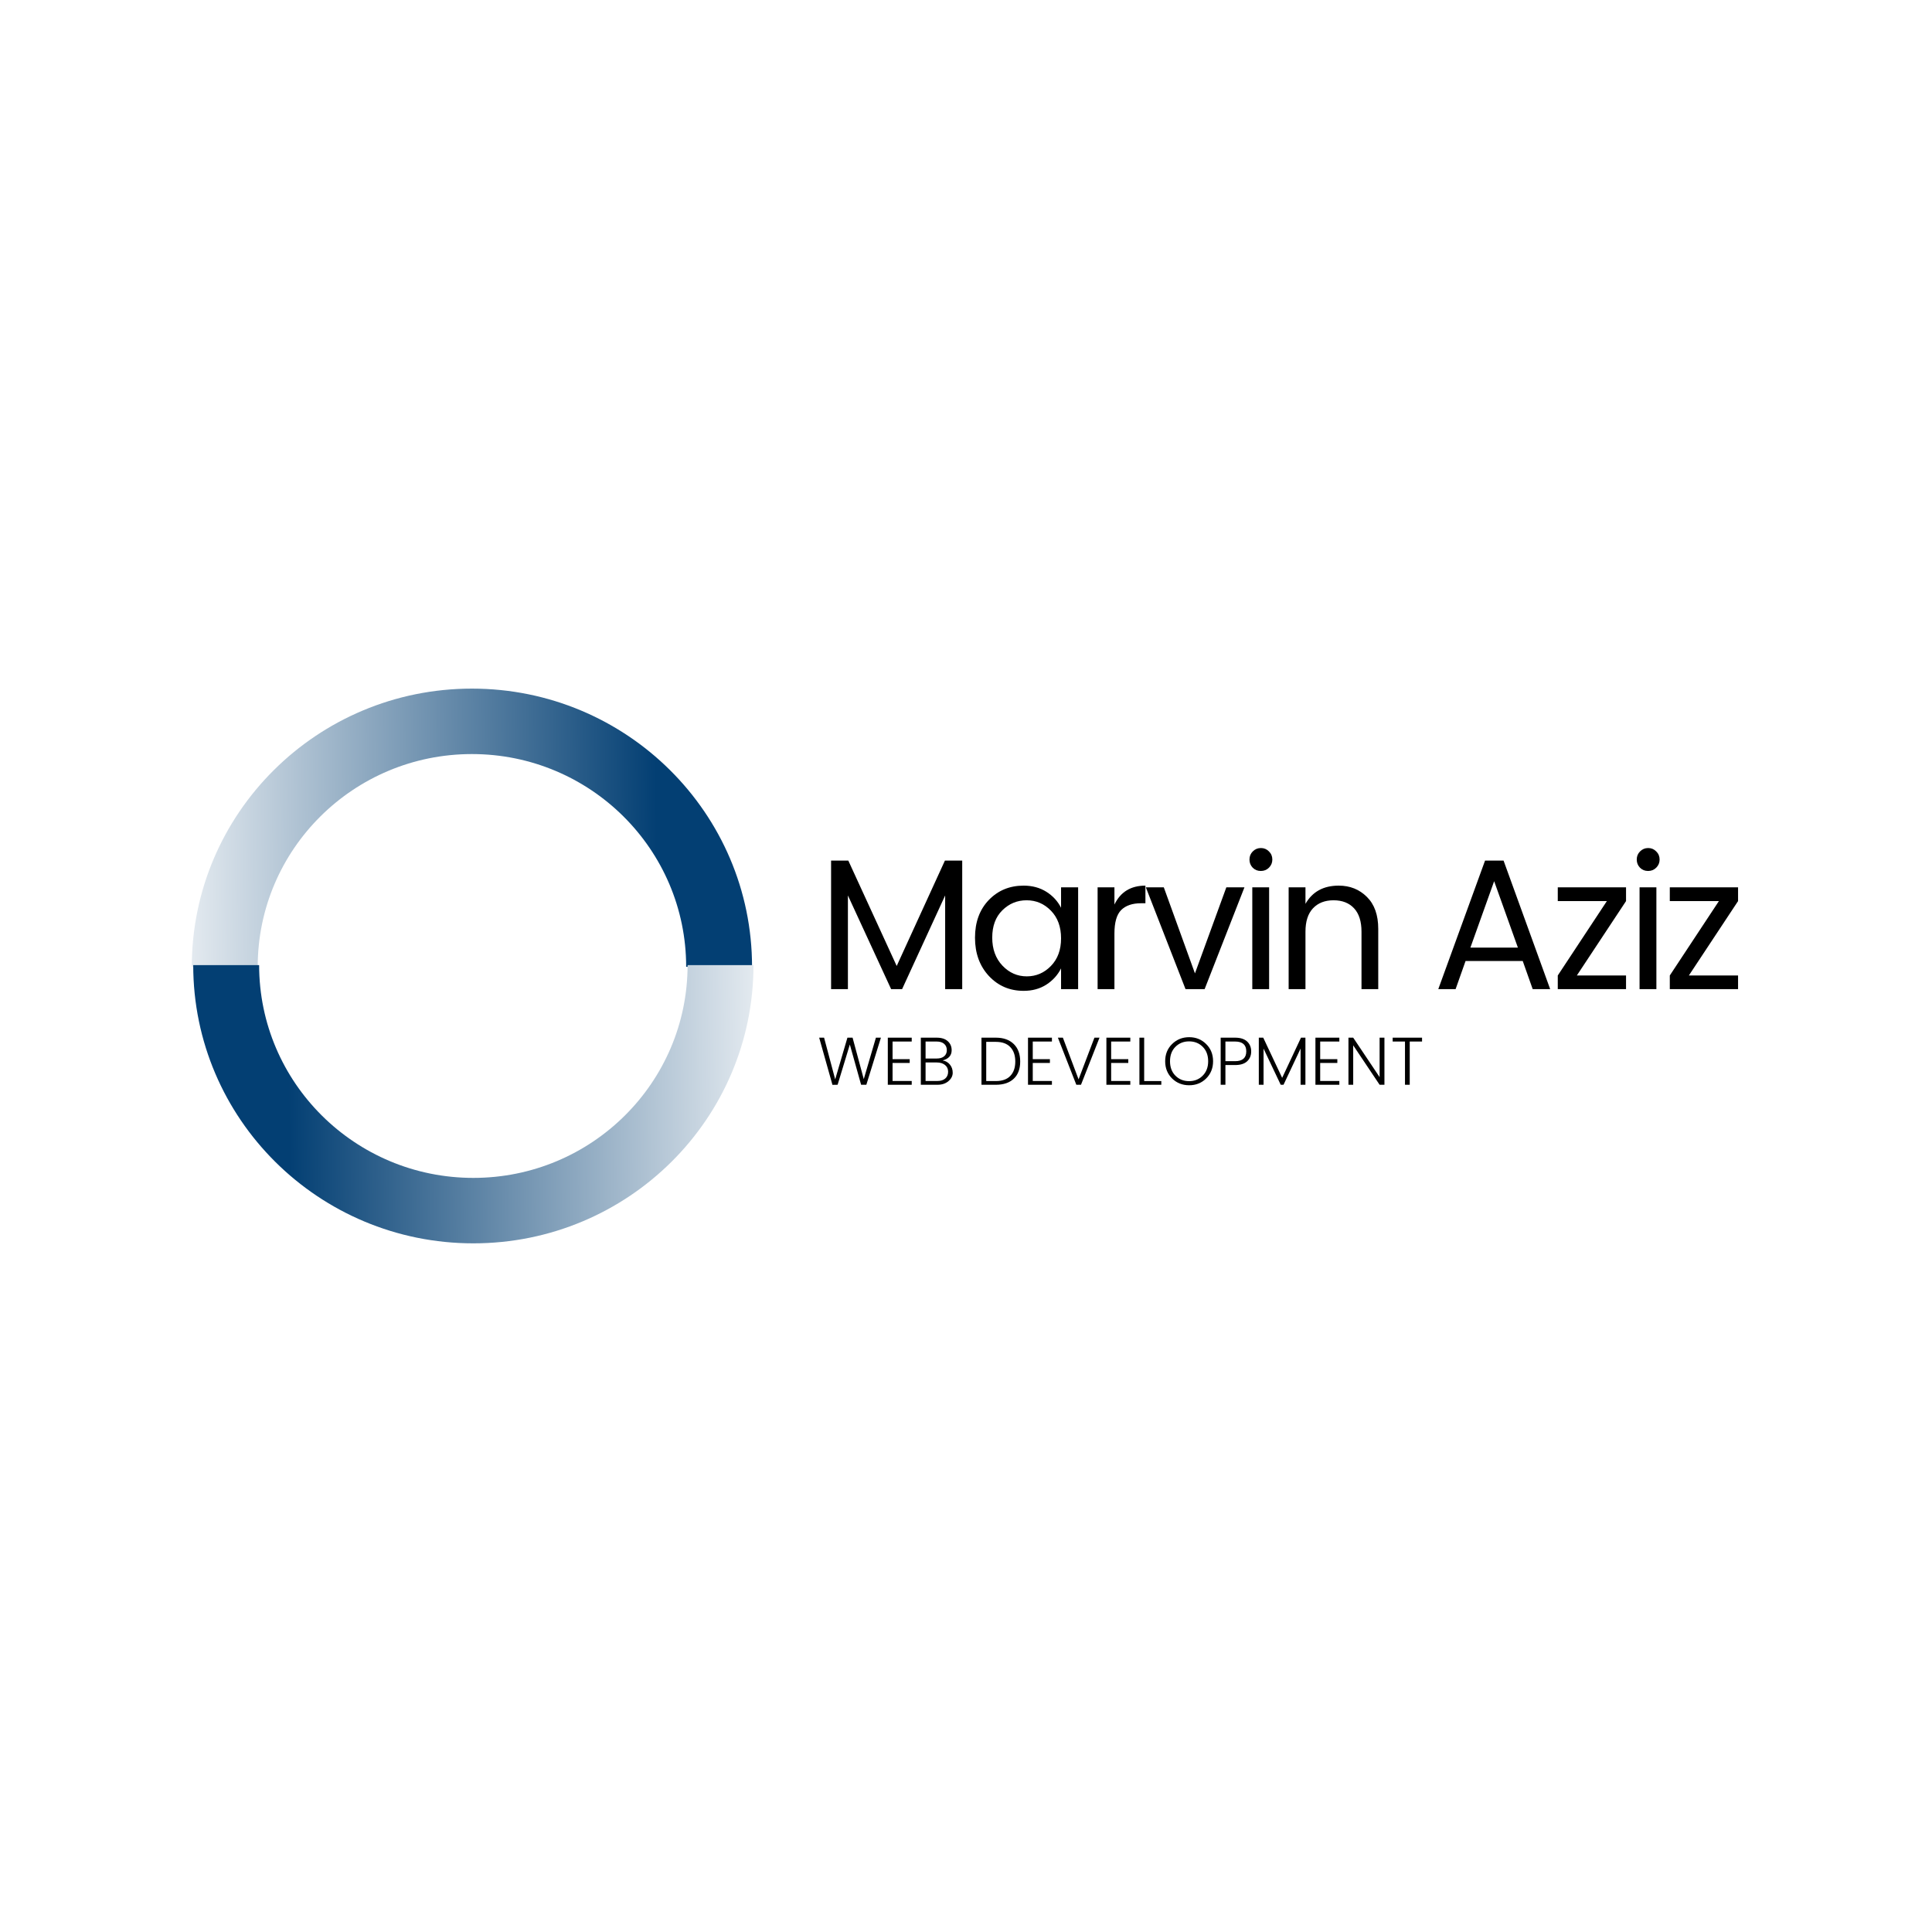 <?xml version="1.0" encoding="UTF-8"?><svg xmlns="http://www.w3.org/2000/svg" xmlns:xlink="http://www.w3.org/1999/xlink" contentScriptType="text/ecmascript" width="375" zoomAndPan="magnify" contentStyleType="text/css" viewBox="0 0 375 375" height="375" preserveAspectRatio="xMidYMid meet" version="1.0"><defs><g><g id="glyph-0-0"/><g id="glyph-0-1"><path d="M 28.156 -24.953 L 28.156 0 L 24.844 0 L 24.844 -18.188 L 16.484 0 L 14.359 0 L 5.969 -18.188 L 5.969 0 L 2.703 0 L 2.703 -24.953 L 6.047 -24.953 L 15.438 -4.5 L 24.797 -24.953 Z M 28.156 -24.953 "/></g><g id="glyph-0-2"><path d="M 16.141 -4.5 C 17.453 -5.844 18.109 -7.629 18.109 -9.859 C 18.109 -12.098 17.453 -13.891 16.141 -15.234 C 14.836 -16.578 13.266 -17.25 11.422 -17.25 C 9.586 -17.25 8.016 -16.598 6.703 -15.297 C 5.398 -14.004 4.75 -12.238 4.75 -10 C 4.75 -7.77 5.41 -5.957 6.734 -4.562 C 8.055 -3.176 9.629 -2.484 11.453 -2.484 C 13.273 -2.484 14.836 -3.156 16.141 -4.5 Z M 10.844 0.328 C 8.145 0.328 5.895 -0.633 4.094 -2.562 C 2.301 -4.5 1.406 -6.973 1.406 -9.984 C 1.406 -13.004 2.297 -15.441 4.078 -17.297 C 5.867 -19.16 8.125 -20.094 10.844 -20.094 C 12.52 -20.094 13.988 -19.695 15.25 -18.906 C 16.508 -18.113 17.461 -17.078 18.109 -15.797 L 18.109 -19.766 L 21.422 -19.766 L 21.422 0 L 18.109 0 L 18.109 -4.031 C 17.461 -2.738 16.508 -1.688 15.25 -0.875 C 13.988 -0.07 12.52 0.328 10.844 0.328 Z M 10.844 0.328 "/></g><g id="glyph-0-3"><path d="M 5.969 -19.766 L 5.969 -16.422 C 7.145 -18.867 9.148 -20.094 11.984 -20.094 L 11.984 -16.672 L 11.125 -16.672 C 9.445 -16.672 8.164 -16.234 7.281 -15.359 C 6.406 -14.484 5.969 -12.961 5.969 -10.797 L 5.969 0 L 2.703 0 L 2.703 -19.766 Z M 5.969 -19.766 "/></g><g id="glyph-0-4"><path d="M 0.438 -19.766 L 3.922 -19.766 L 9.969 -3.062 L 16.062 -19.766 L 19.578 -19.766 L 11.844 0 L 8.141 0 Z M 0.438 -19.766 "/></g><g id="glyph-0-5"><path d="M 5.938 -23.578 C 5.508 -23.148 4.984 -22.938 4.359 -22.938 C 3.734 -22.938 3.207 -23.148 2.781 -23.578 C 2.363 -24.016 2.156 -24.539 2.156 -25.156 C 2.156 -25.781 2.367 -26.305 2.797 -26.734 C 3.234 -27.172 3.758 -27.391 4.375 -27.391 C 4.988 -27.391 5.508 -27.172 5.938 -26.734 C 6.375 -26.305 6.594 -25.781 6.594 -25.156 C 6.594 -24.539 6.375 -24.016 5.938 -23.578 Z M 2.703 0 L 2.703 -19.766 L 5.969 -19.766 L 5.969 0 Z M 2.703 0 "/></g><g id="glyph-0-6"><path d="M 5.969 -19.766 L 5.969 -16.562 C 7.312 -18.914 9.461 -20.094 12.422 -20.094 C 14.609 -20.094 16.43 -19.363 17.891 -17.906 C 19.359 -16.457 20.094 -14.391 20.094 -11.703 L 20.094 0 L 16.844 0 L 16.844 -11.156 C 16.844 -13.145 16.363 -14.656 15.406 -15.688 C 14.445 -16.727 13.117 -17.25 11.422 -17.25 C 9.734 -17.25 8.398 -16.727 7.422 -15.688 C 6.453 -14.656 5.969 -13.145 5.969 -11.156 L 5.969 0 L 2.703 0 L 2.703 -19.766 Z M 5.969 -19.766 "/></g><g id="glyph-0-7"/><g id="glyph-0-8"><path d="M 19.906 0 L 17.969 -5.469 L 6.875 -5.469 L 4.938 0 L 1.578 0 L 10.656 -24.953 L 14.25 -24.953 L 23.297 0 Z M 7.812 -8.062 L 17.031 -8.062 L 12.422 -20.953 Z M 7.812 -8.062 "/></g><g id="glyph-0-9"><path d="M 14.766 -19.766 L 14.766 -17.094 L 5.219 -2.656 L 14.766 -2.656 L 14.766 0 L 1.516 0 L 1.516 -2.656 L 11.047 -17.094 L 1.516 -17.094 L 1.516 -19.766 Z M 14.766 -19.766 "/></g><g id="glyph-1-0"/><g id="glyph-1-1"><path d="M 11.406 -9.141 L 12.375 -9.141 L 9.547 0 L 8.531 0 L 6.344 -7.812 L 3.969 0 L 2.969 0.016 L 0.391 -9.141 L 1.344 -9.141 L 3.5 -1.047 L 5.875 -9.141 L 6.875 -9.141 L 9.047 -1.094 Z M 11.406 -9.141 "/></g><g id="glyph-1-2"><path d="M 5.641 -9.141 L 5.641 -8.391 L 1.922 -8.391 L 1.922 -4.969 L 5.25 -4.969 L 5.25 -4.234 L 1.922 -4.234 L 1.922 -0.734 L 5.641 -0.734 L 5.641 0 L 1 0 L 1 -9.141 Z M 5.641 -9.141 "/></g><g id="glyph-1-3"><path d="M 1 -9.141 L 4.078 -9.141 C 5.016 -9.141 5.734 -8.91 6.234 -8.453 C 6.734 -8.004 6.984 -7.422 6.984 -6.703 C 6.984 -5.691 6.398 -5.031 5.234 -4.719 C 5.816 -4.625 6.285 -4.359 6.641 -3.922 C 7.004 -3.484 7.188 -2.953 7.188 -2.328 C 7.188 -1.711 6.91 -1.172 6.359 -0.703 C 5.816 -0.234 5.109 0 4.234 0 L 1 0 Z M 1.922 -8.391 L 1.922 -5.094 L 4.078 -5.094 C 4.703 -5.094 5.188 -5.238 5.531 -5.531 C 5.875 -5.82 6.047 -6.219 6.047 -6.719 C 6.047 -7.227 5.875 -7.633 5.531 -7.938 C 5.188 -8.238 4.703 -8.391 4.078 -8.391 Z M 1.922 -0.734 L 4.219 -0.734 C 4.875 -0.734 5.383 -0.895 5.75 -1.219 C 6.113 -1.539 6.297 -1.977 6.297 -2.531 C 6.297 -3.082 6.094 -3.52 5.688 -3.844 C 5.289 -4.164 4.758 -4.328 4.094 -4.328 L 1.922 -4.328 Z M 1.922 -0.734 "/></g><g id="glyph-1-4"/><g id="glyph-1-5"><path d="M 1.922 -0.719 L 3.797 -0.719 C 5.023 -0.719 5.957 -1.051 6.594 -1.719 C 7.238 -2.383 7.562 -3.316 7.562 -4.516 C 7.562 -5.711 7.238 -6.645 6.594 -7.312 C 5.957 -7.988 5.023 -8.328 3.797 -8.328 L 1.922 -8.328 Z M 3.797 -9.141 C 5.273 -9.141 6.43 -8.727 7.266 -7.906 C 8.098 -7.094 8.516 -5.961 8.516 -4.516 C 8.516 -3.066 8.098 -1.953 7.266 -1.172 C 6.441 -0.391 5.285 0 3.797 0 L 1 0 L 1 -9.141 Z M 3.797 -9.141 "/></g><g id="glyph-1-6"><path d="M 3.969 0 L 0.391 -9.141 L 1.359 -9.141 L 4.406 -1.047 L 7.484 -9.141 L 8.469 -9.141 L 4.875 0 Z M 3.969 0 "/></g><g id="glyph-1-7"><path d="M 1 -9.141 L 1.922 -9.141 L 1.922 -0.719 L 5.25 -0.719 L 5.25 0 L 1 0 Z M 1 -9.141 "/></g><g id="glyph-1-8"><path d="M 7.812 -1.766 C 8.52 -2.473 8.875 -3.406 8.875 -4.562 C 8.875 -5.727 8.523 -6.66 7.828 -7.359 C 7.129 -8.066 6.242 -8.422 5.172 -8.422 C 4.109 -8.422 3.223 -8.066 2.516 -7.359 C 1.816 -6.66 1.469 -5.727 1.469 -4.562 C 1.469 -3.406 1.816 -2.473 2.516 -1.766 C 3.223 -1.055 4.109 -0.703 5.172 -0.703 C 6.234 -0.703 7.113 -1.055 7.812 -1.766 Z M 1.875 -1.219 C 0.977 -2.102 0.531 -3.219 0.531 -4.562 C 0.531 -5.914 0.977 -7.031 1.875 -7.906 C 2.77 -8.789 3.875 -9.234 5.188 -9.234 C 6.5 -9.234 7.598 -8.789 8.484 -7.906 C 9.379 -7.031 9.828 -5.914 9.828 -4.562 C 9.828 -3.219 9.379 -2.102 8.484 -1.219 C 7.598 -0.344 6.5 0.094 5.188 0.094 C 3.875 0.094 2.77 -0.344 1.875 -1.219 Z M 1.875 -1.219 "/></g><g id="glyph-1-9"><path d="M 6.125 -8.406 C 6.656 -7.914 6.922 -7.27 6.922 -6.469 C 6.922 -5.676 6.656 -5.035 6.125 -4.547 C 5.602 -4.066 4.828 -3.828 3.797 -3.828 L 1.922 -3.828 L 1.922 0 L 1 0 L 1 -9.141 L 3.797 -9.141 C 4.816 -9.141 5.594 -8.895 6.125 -8.406 Z M 1.922 -4.578 L 3.797 -4.578 C 5.242 -4.578 5.969 -5.211 5.969 -6.484 C 5.969 -7.754 5.242 -8.391 3.797 -8.391 L 1.922 -8.391 Z M 1.922 -4.578 "/></g><g id="glyph-1-10"><path d="M 10.047 -9.141 L 10.047 0 L 9.109 0 L 9.109 -7.031 L 5.797 0 L 5.25 0 L 1.922 -7.016 L 1.922 0 L 1 0 L 1 -9.141 L 1.859 -9.141 L 5.531 -1.344 L 9.188 -9.141 Z M 10.047 -9.141 "/></g><g id="glyph-1-11"><path d="M 7.047 -9.141 L 7.984 -9.141 L 7.984 0 L 7.047 0 L 1.922 -7.656 L 1.922 0 L 1 0 L 1 -9.141 L 1.922 -9.141 L 7.047 -1.484 Z M 7.047 -9.141 "/></g><g id="glyph-1-12"><path d="M 0.656 -8.391 L 0.656 -9.141 L 6.359 -9.141 L 6.359 -8.391 L 3.969 -8.391 L 3.969 0 L 3.047 0 L 3.047 -8.391 Z M 0.656 -8.391 "/></g></g><clipPath id="clip-0"><path d="M 37.23 133.66 L 145.98 133.66 L 145.98 187.66 L 37.23 187.66 Z M 37.23 133.66 " clip-rule="nonzero"/></clipPath><clipPath id="clip-1"><path d="M 50.02 187.664 L 37.23 187.664 C 37.23 157.836 61.57 133.66 91.598 133.66 C 121.629 133.66 145.973 157.836 145.973 187.664 L 133.184 187.664 C 133.184 164.859 114.566 146.363 91.598 146.363 C 68.637 146.363 50.02 164.852 50.02 187.664 Z M 50.02 187.664 " clip-rule="nonzero"/></clipPath><linearGradient x1="47.077" gradientTransform="matrix(0, 0.595, -0.599, 0, 145.974, 133.66)" xmlns:xlink="http://www.w3.org/1999/xlink" y1="182.146" x2="44.835" gradientUnits="userSpaceOnUse" y2="-0.55" xlink:type="simple" xlink:actuate="onLoad" id="linear-pattern-0" xlink:show="other"><stop stop-opacity="1" stop-color="rgb(88.995%, 91.612%, 93.884%)" offset="0"/><stop stop-opacity="1" stop-color="rgb(88.58%, 91.296%, 93.654%)" offset="0.004"/><stop stop-opacity="1" stop-color="rgb(88.167%, 90.982%, 93.425%)" offset="0.008"/><stop stop-opacity="1" stop-color="rgb(87.752%, 90.666%, 93.195%)" offset="0.012"/><stop stop-opacity="1" stop-color="rgb(87.338%, 90.35%, 92.964%)" offset="0.016"/><stop stop-opacity="1" stop-color="rgb(86.925%, 90.034%, 92.734%)" offset="0.02"/><stop stop-opacity="1" stop-color="rgb(86.511%, 89.719%, 92.503%)" offset="0.023"/><stop stop-opacity="1" stop-color="rgb(86.096%, 89.403%, 92.273%)" offset="0.027"/><stop stop-opacity="1" stop-color="rgb(85.683%, 89.088%, 92.044%)" offset="0.031"/><stop stop-opacity="1" stop-color="rgb(85.268%, 88.773%, 91.814%)" offset="0.035"/><stop stop-opacity="1" stop-color="rgb(84.854%, 88.457%, 91.583%)" offset="0.039"/><stop stop-opacity="1" stop-color="rgb(84.439%, 88.141%, 91.353%)" offset="0.043"/><stop stop-opacity="1" stop-color="rgb(84.026%, 87.825%, 91.124%)" offset="0.047"/><stop stop-opacity="1" stop-color="rgb(83.611%, 87.509%, 90.894%)" offset="0.051"/><stop stop-opacity="1" stop-color="rgb(83.197%, 87.193%, 90.663%)" offset="0.055"/><stop stop-opacity="1" stop-color="rgb(82.784%, 86.877%, 90.433%)" offset="0.059"/><stop stop-opacity="1" stop-color="rgb(82.37%, 86.563%, 90.202%)" offset="0.062"/><stop stop-opacity="1" stop-color="rgb(81.955%, 86.247%, 89.972%)" offset="0.066"/><stop stop-opacity="1" stop-color="rgb(81.541%, 85.931%, 89.743%)" offset="0.07"/><stop stop-opacity="1" stop-color="rgb(81.126%, 85.616%, 89.513%)" offset="0.074"/><stop stop-opacity="1" stop-color="rgb(80.713%, 85.3%, 89.282%)" offset="0.078"/><stop stop-opacity="1" stop-color="rgb(80.298%, 84.984%, 89.052%)" offset="0.082"/><stop stop-opacity="1" stop-color="rgb(79.884%, 84.669%, 88.823%)" offset="0.086"/><stop stop-opacity="1" stop-color="rgb(79.469%, 84.354%, 88.593%)" offset="0.09"/><stop stop-opacity="1" stop-color="rgb(79.056%, 84.038%, 88.362%)" offset="0.094"/><stop stop-opacity="1" stop-color="rgb(78.642%, 83.722%, 88.132%)" offset="0.098"/><stop stop-opacity="1" stop-color="rgb(78.229%, 83.406%, 87.901%)" offset="0.102"/><stop stop-opacity="1" stop-color="rgb(77.814%, 83.09%, 87.671%)" offset="0.105"/><stop stop-opacity="1" stop-color="rgb(77.4%, 82.776%, 87.442%)" offset="0.109"/><stop stop-opacity="1" stop-color="rgb(76.985%, 82.46%, 87.212%)" offset="0.113"/><stop stop-opacity="1" stop-color="rgb(76.572%, 82.144%, 86.981%)" offset="0.117"/><stop stop-opacity="1" stop-color="rgb(76.157%, 81.828%, 86.751%)" offset="0.121"/><stop stop-opacity="1" stop-color="rgb(75.743%, 81.512%, 86.52%)" offset="0.125"/><stop stop-opacity="1" stop-color="rgb(75.33%, 81.197%, 86.29%)" offset="0.129"/><stop stop-opacity="1" stop-color="rgb(74.916%, 80.882%, 86.061%)" offset="0.133"/><stop stop-opacity="1" stop-color="rgb(74.501%, 80.566%, 85.831%)" offset="0.137"/><stop stop-opacity="1" stop-color="rgb(74.088%, 80.251%, 85.6%)" offset="0.141"/><stop stop-opacity="1" stop-color="rgb(73.672%, 79.935%, 85.37%)" offset="0.145"/><stop stop-opacity="1" stop-color="rgb(73.259%, 79.619%, 85.141%)" offset="0.148"/><stop stop-opacity="1" stop-color="rgb(72.844%, 79.303%, 84.911%)" offset="0.152"/><stop stop-opacity="1" stop-color="rgb(72.43%, 78.989%, 84.68%)" offset="0.156"/><stop stop-opacity="1" stop-color="rgb(72.015%, 78.673%, 84.45%)" offset="0.16"/><stop stop-opacity="1" stop-color="rgb(71.602%, 78.357%, 84.219%)" offset="0.164"/><stop stop-opacity="1" stop-color="rgb(71.188%, 78.041%, 83.989%)" offset="0.168"/><stop stop-opacity="1" stop-color="rgb(70.775%, 77.725%, 83.76%)" offset="0.172"/><stop stop-opacity="1" stop-color="rgb(70.36%, 77.409%, 83.53%)" offset="0.176"/><stop stop-opacity="1" stop-color="rgb(69.946%, 77.094%, 83.299%)" offset="0.18"/><stop stop-opacity="1" stop-color="rgb(69.531%, 76.778%, 83.069%)" offset="0.184"/><stop stop-opacity="1" stop-color="rgb(69.118%, 76.463%, 82.84%)" offset="0.188"/><stop stop-opacity="1" stop-color="rgb(68.703%, 76.147%, 82.61%)" offset="0.191"/><stop stop-opacity="1" stop-color="rgb(68.289%, 75.832%, 82.379%)" offset="0.195"/><stop stop-opacity="1" stop-color="rgb(67.874%, 75.516%, 82.149%)" offset="0.199"/><stop stop-opacity="1" stop-color="rgb(67.461%, 75.2%, 81.918%)" offset="0.203"/><stop stop-opacity="1" stop-color="rgb(67.047%, 74.884%, 81.688%)" offset="0.207"/><stop stop-opacity="1" stop-color="rgb(66.634%, 74.57%, 81.459%)" offset="0.211"/><stop stop-opacity="1" stop-color="rgb(66.219%, 74.254%, 81.229%)" offset="0.215"/><stop stop-opacity="1" stop-color="rgb(65.805%, 73.938%, 80.998%)" offset="0.219"/><stop stop-opacity="1" stop-color="rgb(65.39%, 73.622%, 80.768%)" offset="0.223"/><stop stop-opacity="1" stop-color="rgb(64.977%, 73.306%, 80.539%)" offset="0.227"/><stop stop-opacity="1" stop-color="rgb(64.561%, 72.99%, 80.309%)" offset="0.23"/><stop stop-opacity="1" stop-color="rgb(64.148%, 72.676%, 80.078%)" offset="0.234"/><stop stop-opacity="1" stop-color="rgb(63.733%, 72.36%, 79.848%)" offset="0.238"/><stop stop-opacity="1" stop-color="rgb(63.319%, 72.044%, 79.617%)" offset="0.242"/><stop stop-opacity="1" stop-color="rgb(62.906%, 71.729%, 79.387%)" offset="0.246"/><stop stop-opacity="1" stop-color="rgb(62.492%, 71.413%, 79.158%)" offset="0.25"/><stop stop-opacity="1" stop-color="rgb(62.077%, 71.097%, 78.928%)" offset="0.254"/><stop stop-opacity="1" stop-color="rgb(61.664%, 70.782%, 78.697%)" offset="0.258"/><stop stop-opacity="1" stop-color="rgb(61.249%, 70.467%, 78.467%)" offset="0.262"/><stop stop-opacity="1" stop-color="rgb(60.835%, 70.151%, 78.236%)" offset="0.266"/><stop stop-opacity="1" stop-color="rgb(60.42%, 69.835%, 78.006%)" offset="0.27"/><stop stop-opacity="1" stop-color="rgb(60.007%, 69.519%, 77.777%)" offset="0.273"/><stop stop-opacity="1" stop-color="rgb(59.592%, 69.203%, 77.547%)" offset="0.277"/><stop stop-opacity="1" stop-color="rgb(59.178%, 68.887%, 77.316%)" offset="0.281"/><stop stop-opacity="1" stop-color="rgb(58.765%, 68.571%, 77.086%)" offset="0.285"/><stop stop-opacity="1" stop-color="rgb(58.351%, 68.257%, 76.857%)" offset="0.289"/><stop stop-opacity="1" stop-color="rgb(57.936%, 67.941%, 76.627%)" offset="0.293"/><stop stop-opacity="1" stop-color="rgb(57.523%, 67.625%, 76.396%)" offset="0.297"/><stop stop-opacity="1" stop-color="rgb(57.108%, 67.31%, 76.166%)" offset="0.301"/><stop stop-opacity="1" stop-color="rgb(56.694%, 66.994%, 75.935%)" offset="0.305"/><stop stop-opacity="1" stop-color="rgb(56.279%, 66.678%, 75.705%)" offset="0.309"/><stop stop-opacity="1" stop-color="rgb(55.865%, 66.364%, 75.476%)" offset="0.312"/><stop stop-opacity="1" stop-color="rgb(55.45%, 66.048%, 75.246%)" offset="0.316"/><stop stop-opacity="1" stop-color="rgb(55.037%, 65.732%, 75.015%)" offset="0.32"/><stop stop-opacity="1" stop-color="rgb(54.623%, 65.416%, 74.785%)" offset="0.324"/><stop stop-opacity="1" stop-color="rgb(54.21%, 65.1%, 74.556%)" offset="0.328"/><stop stop-opacity="1" stop-color="rgb(53.795%, 64.784%, 74.326%)" offset="0.332"/><stop stop-opacity="1" stop-color="rgb(53.381%, 64.47%, 74.095%)" offset="0.336"/><stop stop-opacity="1" stop-color="rgb(52.966%, 64.154%, 73.865%)" offset="0.34"/><stop stop-opacity="1" stop-color="rgb(52.553%, 63.838%, 73.634%)" offset="0.344"/><stop stop-opacity="1" stop-color="rgb(52.138%, 63.522%, 73.404%)" offset="0.348"/><stop stop-opacity="1" stop-color="rgb(51.724%, 63.206%, 73.175%)" offset="0.352"/><stop stop-opacity="1" stop-color="rgb(51.309%, 62.891%, 72.945%)" offset="0.355"/><stop stop-opacity="1" stop-color="rgb(50.896%, 62.576%, 72.714%)" offset="0.359"/><stop stop-opacity="1" stop-color="rgb(50.482%, 62.26%, 72.484%)" offset="0.363"/><stop stop-opacity="1" stop-color="rgb(50.069%, 61.945%, 72.253%)" offset="0.367"/><stop stop-opacity="1" stop-color="rgb(49.654%, 61.629%, 72.023%)" offset="0.371"/><stop stop-opacity="1" stop-color="rgb(49.24%, 61.313%, 71.794%)" offset="0.375"/><stop stop-opacity="1" stop-color="rgb(48.825%, 60.997%, 71.564%)" offset="0.379"/><stop stop-opacity="1" stop-color="rgb(48.412%, 60.683%, 71.333%)" offset="0.383"/><stop stop-opacity="1" stop-color="rgb(47.997%, 60.367%, 71.103%)" offset="0.387"/><stop stop-opacity="1" stop-color="rgb(47.583%, 60.051%, 70.874%)" offset="0.391"/><stop stop-opacity="1" stop-color="rgb(47.168%, 59.735%, 70.644%)" offset="0.395"/><stop stop-opacity="1" stop-color="rgb(46.754%, 59.419%, 70.413%)" offset="0.398"/><stop stop-opacity="1" stop-color="rgb(46.341%, 59.103%, 70.183%)" offset="0.402"/><stop stop-opacity="1" stop-color="rgb(45.927%, 58.788%, 69.952%)" offset="0.406"/><stop stop-opacity="1" stop-color="rgb(45.512%, 58.472%, 69.722%)" offset="0.41"/><stop stop-opacity="1" stop-color="rgb(45.099%, 58.157%, 69.493%)" offset="0.414"/><stop stop-opacity="1" stop-color="rgb(44.684%, 57.841%, 69.263%)" offset="0.418"/><stop stop-opacity="1" stop-color="rgb(44.27%, 57.526%, 69.032%)" offset="0.422"/><stop stop-opacity="1" stop-color="rgb(43.855%, 57.21%, 68.802%)" offset="0.426"/><stop stop-opacity="1" stop-color="rgb(43.442%, 56.894%, 68.573%)" offset="0.43"/><stop stop-opacity="1" stop-color="rgb(43.027%, 56.578%, 68.343%)" offset="0.434"/><stop stop-opacity="1" stop-color="rgb(42.613%, 56.264%, 68.112%)" offset="0.438"/><stop stop-opacity="1" stop-color="rgb(42.2%, 55.948%, 67.882%)" offset="0.441"/><stop stop-opacity="1" stop-color="rgb(41.786%, 55.632%, 67.651%)" offset="0.445"/><stop stop-opacity="1" stop-color="rgb(41.371%, 55.316%, 67.421%)" offset="0.449"/><stop stop-opacity="1" stop-color="rgb(40.958%, 55%, 67.192%)" offset="0.453"/><stop stop-opacity="1" stop-color="rgb(40.543%, 54.684%, 66.962%)" offset="0.457"/><stop stop-opacity="1" stop-color="rgb(40.129%, 54.37%, 66.731%)" offset="0.461"/><stop stop-opacity="1" stop-color="rgb(39.714%, 54.054%, 66.501%)" offset="0.465"/><stop stop-opacity="1" stop-color="rgb(39.301%, 53.738%, 66.27%)" offset="0.469"/><stop stop-opacity="1" stop-color="rgb(38.887%, 53.423%, 66.04%)" offset="0.473"/><stop stop-opacity="1" stop-color="rgb(38.474%, 53.107%, 65.811%)" offset="0.477"/><stop stop-opacity="1" stop-color="rgb(38.058%, 52.791%, 65.581%)" offset="0.48"/><stop stop-opacity="1" stop-color="rgb(37.645%, 52.477%, 65.35%)" offset="0.484"/><stop stop-opacity="1" stop-color="rgb(37.23%, 52.161%, 65.12%)" offset="0.488"/><stop stop-opacity="1" stop-color="rgb(36.816%, 51.845%, 64.891%)" offset="0.492"/><stop stop-opacity="1" stop-color="rgb(36.401%, 51.529%, 64.661%)" offset="0.496"/><stop stop-opacity="1" stop-color="rgb(35.988%, 51.213%, 64.43%)" offset="0.5"/><stop stop-opacity="1" stop-color="rgb(35.573%, 50.897%, 64.2%)" offset="0.504"/><stop stop-opacity="1" stop-color="rgb(35.159%, 50.583%, 63.969%)" offset="0.508"/><stop stop-opacity="1" stop-color="rgb(34.746%, 50.267%, 63.739%)" offset="0.512"/><stop stop-opacity="1" stop-color="rgb(34.332%, 49.951%, 63.51%)" offset="0.516"/><stop stop-opacity="1" stop-color="rgb(33.917%, 49.635%, 63.28%)" offset="0.52"/><stop stop-opacity="1" stop-color="rgb(33.504%, 49.319%, 63.049%)" offset="0.523"/><stop stop-opacity="1" stop-color="rgb(33.089%, 49.004%, 62.819%)" offset="0.527"/><stop stop-opacity="1" stop-color="rgb(32.675%, 48.688%, 62.59%)" offset="0.531"/><stop stop-opacity="1" stop-color="rgb(32.26%, 48.372%, 62.36%)" offset="0.535"/><stop stop-opacity="1" stop-color="rgb(31.847%, 48.058%, 62.129%)" offset="0.539"/><stop stop-opacity="1" stop-color="rgb(31.432%, 47.742%, 61.899%)" offset="0.543"/><stop stop-opacity="1" stop-color="rgb(31.018%, 47.426%, 61.668%)" offset="0.547"/><stop stop-opacity="1" stop-color="rgb(30.605%, 47.11%, 61.438%)" offset="0.551"/><stop stop-opacity="1" stop-color="rgb(30.191%, 46.794%, 61.209%)" offset="0.555"/><stop stop-opacity="1" stop-color="rgb(29.776%, 46.478%, 60.979%)" offset="0.559"/><stop stop-opacity="1" stop-color="rgb(29.362%, 46.164%, 60.748%)" offset="0.562"/><stop stop-opacity="1" stop-color="rgb(28.947%, 45.848%, 60.518%)" offset="0.566"/><stop stop-opacity="1" stop-color="rgb(28.534%, 45.532%, 60.287%)" offset="0.57"/><stop stop-opacity="1" stop-color="rgb(28.119%, 45.216%, 60.057%)" offset="0.574"/><stop stop-opacity="1" stop-color="rgb(27.705%, 44.901%, 59.828%)" offset="0.578"/><stop stop-opacity="1" stop-color="rgb(27.29%, 44.585%, 59.598%)" offset="0.582"/><stop stop-opacity="1" stop-color="rgb(26.877%, 44.27%, 59.367%)" offset="0.586"/><stop stop-opacity="1" stop-color="rgb(26.463%, 43.954%, 59.137%)" offset="0.59"/><stop stop-opacity="1" stop-color="rgb(26.05%, 43.639%, 58.908%)" offset="0.594"/><stop stop-opacity="1" stop-color="rgb(25.635%, 43.323%, 58.678%)" offset="0.598"/><stop stop-opacity="1" stop-color="rgb(25.221%, 43.007%, 58.447%)" offset="0.602"/><stop stop-opacity="1" stop-color="rgb(24.806%, 42.691%, 58.217%)" offset="0.605"/><stop stop-opacity="1" stop-color="rgb(24.393%, 42.377%, 57.986%)" offset="0.609"/><stop stop-opacity="1" stop-color="rgb(23.978%, 42.061%, 57.756%)" offset="0.613"/><stop stop-opacity="1" stop-color="rgb(23.564%, 41.745%, 57.527%)" offset="0.617"/><stop stop-opacity="1" stop-color="rgb(23.149%, 41.429%, 57.297%)" offset="0.621"/><stop stop-opacity="1" stop-color="rgb(22.736%, 41.113%, 57.066%)" offset="0.625"/><stop stop-opacity="1" stop-color="rgb(22.322%, 40.797%, 56.836%)" offset="0.629"/><stop stop-opacity="1" stop-color="rgb(21.909%, 40.482%, 56.607%)" offset="0.633"/><stop stop-opacity="1" stop-color="rgb(21.494%, 40.166%, 56.377%)" offset="0.637"/><stop stop-opacity="1" stop-color="rgb(21.08%, 39.851%, 56.146%)" offset="0.641"/><stop stop-opacity="1" stop-color="rgb(20.665%, 39.536%, 55.916%)" offset="0.645"/><stop stop-opacity="1" stop-color="rgb(20.251%, 39.22%, 55.685%)" offset="0.648"/><stop stop-opacity="1" stop-color="rgb(19.836%, 38.904%, 55.455%)" offset="0.652"/><stop stop-opacity="1" stop-color="rgb(19.423%, 38.588%, 55.226%)" offset="0.656"/><stop stop-opacity="1" stop-color="rgb(19.008%, 38.272%, 54.996%)" offset="0.66"/><stop stop-opacity="1" stop-color="rgb(18.594%, 37.958%, 54.765%)" offset="0.664"/><stop stop-opacity="1" stop-color="rgb(18.181%, 37.642%, 54.535%)" offset="0.668"/><stop stop-opacity="1" stop-color="rgb(17.767%, 37.326%, 54.306%)" offset="0.672"/><stop stop-opacity="1" stop-color="rgb(17.352%, 37.01%, 54.076%)" offset="0.676"/><stop stop-opacity="1" stop-color="rgb(16.939%, 36.694%, 53.845%)" offset="0.68"/><stop stop-opacity="1" stop-color="rgb(16.524%, 36.378%, 53.615%)" offset="0.684"/><stop stop-opacity="1" stop-color="rgb(16.11%, 36.064%, 53.384%)" offset="0.688"/><stop stop-opacity="1" stop-color="rgb(15.695%, 35.748%, 53.154%)" offset="0.691"/><stop stop-opacity="1" stop-color="rgb(15.282%, 35.432%, 52.925%)" offset="0.695"/><stop stop-opacity="1" stop-color="rgb(14.867%, 35.117%, 52.695%)" offset="0.699"/><stop stop-opacity="1" stop-color="rgb(14.453%, 34.801%, 52.464%)" offset="0.703"/><stop stop-opacity="1" stop-color="rgb(14.04%, 34.485%, 52.234%)" offset="0.707"/><stop stop-opacity="1" stop-color="rgb(13.626%, 34.171%, 52.003%)" offset="0.711"/><stop stop-opacity="1" stop-color="rgb(13.211%, 33.855%, 51.773%)" offset="0.715"/><stop stop-opacity="1" stop-color="rgb(12.798%, 33.539%, 51.544%)" offset="0.719"/><stop stop-opacity="1" stop-color="rgb(12.383%, 33.223%, 51.314%)" offset="0.723"/><stop stop-opacity="1" stop-color="rgb(11.969%, 32.907%, 51.083%)" offset="0.727"/><stop stop-opacity="1" stop-color="rgb(11.554%, 32.591%, 50.853%)" offset="0.73"/><stop stop-opacity="1" stop-color="rgb(11.14%, 32.277%, 50.624%)" offset="0.734"/><stop stop-opacity="1" stop-color="rgb(10.725%, 31.961%, 50.394%)" offset="0.738"/><stop stop-opacity="1" stop-color="rgb(10.312%, 31.645%, 50.163%)" offset="0.742"/><stop stop-opacity="1" stop-color="rgb(9.898%, 31.329%, 49.933%)" offset="0.746"/><stop stop-opacity="1" stop-color="rgb(9.485%, 31.013%, 49.702%)" offset="0.75"/><stop stop-opacity="1" stop-color="rgb(9.07%, 30.698%, 49.472%)" offset="0.754"/><stop stop-opacity="1" stop-color="rgb(8.656%, 30.382%, 49.243%)" offset="0.758"/><stop stop-opacity="1" stop-color="rgb(8.241%, 30.066%, 49.013%)" offset="0.762"/><stop stop-opacity="1" stop-color="rgb(7.828%, 29.752%, 48.782%)" offset="0.766"/><stop stop-opacity="1" stop-color="rgb(7.413%, 29.436%, 48.552%)" offset="0.77"/><stop stop-opacity="1" stop-color="rgb(6.999%, 29.12%, 48.323%)" offset="0.773"/><stop stop-opacity="1" stop-color="rgb(6.586%, 28.804%, 48.093%)" offset="0.777"/><stop stop-opacity="1" stop-color="rgb(6.172%, 28.488%, 47.862%)" offset="0.781"/><stop stop-opacity="1" stop-color="rgb(5.757%, 28.172%, 47.632%)" offset="0.785"/><stop stop-opacity="1" stop-color="rgb(5.344%, 27.858%, 47.401%)" offset="0.789"/><stop stop-opacity="1" stop-color="rgb(4.929%, 27.542%, 47.171%)" offset="0.793"/><stop stop-opacity="1" stop-color="rgb(4.515%, 27.226%, 46.942%)" offset="0.797"/><stop stop-opacity="1" stop-color="rgb(4.1%, 26.91%, 46.712%)" offset="0.801"/><stop stop-opacity="1" stop-color="rgb(3.687%, 26.595%, 46.481%)" offset="0.805"/><stop stop-opacity="1" stop-color="rgb(3.271%, 26.279%, 46.251%)" offset="0.809"/><stop stop-opacity="1" stop-color="rgb(2.858%, 25.964%, 46.021%)" offset="0.812"/><stop stop-opacity="1" stop-color="rgb(2.444%, 25.648%, 45.79%)" offset="0.816"/><stop stop-opacity="1" stop-color="rgb(2.031%, 25.333%, 45.561%)" offset="0.82"/><stop stop-opacity="1" stop-color="rgb(1.616%, 25.017%, 45.331%)" offset="0.824"/><stop stop-opacity="1" stop-color="rgb(1.202%, 24.701%, 45.1%)" offset="0.828"/><stop stop-opacity="1" stop-color="rgb(1.201%, 24.699%, 45.099%)" offset="0.844"/><stop stop-opacity="1" stop-color="rgb(1.199%, 24.699%, 45.099%)" offset="0.875"/><stop stop-opacity="1" stop-color="rgb(1.199%, 24.699%, 45.099%)" offset="0.994"/><stop stop-opacity="1" stop-color="rgb(1.199%, 24.699%, 45.099%)" offset="1"/></linearGradient><clipPath id="clip-2"><path d="M 37.5 187.332 L 146.25 187.332 L 146.25 241.332 L 37.5 241.332 Z M 37.5 187.332 " clip-rule="nonzero"/></clipPath><clipPath id="clip-3"><path d="M 133.461 187.324 L 146.25 187.324 C 146.25 217.156 121.91 241.332 91.879 241.332 C 61.852 241.332 37.504 217.156 37.504 187.324 L 50.297 187.324 C 50.297 210.133 68.91 228.629 91.879 228.629 C 114.844 228.629 133.461 210.137 133.461 187.324 Z M 133.461 187.324 " clip-rule="nonzero"/></clipPath><linearGradient x1="47.077" gradientTransform="matrix(0, -0.595, 0.599, 0, 37.505, 241.33)" xmlns:xlink="http://www.w3.org/1999/xlink" y1="182.146" x2="44.835" gradientUnits="userSpaceOnUse" y2="-0.55" xlink:type="simple" xlink:actuate="onLoad" id="linear-pattern-1" xlink:show="other"><stop stop-opacity="1" stop-color="rgb(88.995%, 91.612%, 93.884%)" offset="0"/><stop stop-opacity="1" stop-color="rgb(88.58%, 91.296%, 93.654%)" offset="0.004"/><stop stop-opacity="1" stop-color="rgb(88.167%, 90.982%, 93.425%)" offset="0.008"/><stop stop-opacity="1" stop-color="rgb(87.752%, 90.666%, 93.195%)" offset="0.012"/><stop stop-opacity="1" stop-color="rgb(87.338%, 90.35%, 92.964%)" offset="0.016"/><stop stop-opacity="1" stop-color="rgb(86.925%, 90.034%, 92.734%)" offset="0.02"/><stop stop-opacity="1" stop-color="rgb(86.511%, 89.719%, 92.503%)" offset="0.023"/><stop stop-opacity="1" stop-color="rgb(86.096%, 89.403%, 92.273%)" offset="0.027"/><stop stop-opacity="1" stop-color="rgb(85.683%, 89.088%, 92.044%)" offset="0.031"/><stop stop-opacity="1" stop-color="rgb(85.268%, 88.773%, 91.814%)" offset="0.035"/><stop stop-opacity="1" stop-color="rgb(84.854%, 88.457%, 91.583%)" offset="0.039"/><stop stop-opacity="1" stop-color="rgb(84.439%, 88.141%, 91.353%)" offset="0.043"/><stop stop-opacity="1" stop-color="rgb(84.026%, 87.825%, 91.124%)" offset="0.047"/><stop stop-opacity="1" stop-color="rgb(83.611%, 87.509%, 90.894%)" offset="0.051"/><stop stop-opacity="1" stop-color="rgb(83.197%, 87.193%, 90.663%)" offset="0.055"/><stop stop-opacity="1" stop-color="rgb(82.784%, 86.877%, 90.433%)" offset="0.059"/><stop stop-opacity="1" stop-color="rgb(82.37%, 86.563%, 90.202%)" offset="0.062"/><stop stop-opacity="1" stop-color="rgb(81.955%, 86.247%, 89.972%)" offset="0.066"/><stop stop-opacity="1" stop-color="rgb(81.541%, 85.931%, 89.743%)" offset="0.07"/><stop stop-opacity="1" stop-color="rgb(81.126%, 85.616%, 89.513%)" offset="0.074"/><stop stop-opacity="1" stop-color="rgb(80.713%, 85.3%, 89.282%)" offset="0.078"/><stop stop-opacity="1" stop-color="rgb(80.298%, 84.984%, 89.052%)" offset="0.082"/><stop stop-opacity="1" stop-color="rgb(79.884%, 84.669%, 88.823%)" offset="0.086"/><stop stop-opacity="1" stop-color="rgb(79.469%, 84.354%, 88.593%)" offset="0.09"/><stop stop-opacity="1" stop-color="rgb(79.056%, 84.038%, 88.362%)" offset="0.094"/><stop stop-opacity="1" stop-color="rgb(78.642%, 83.722%, 88.132%)" offset="0.098"/><stop stop-opacity="1" stop-color="rgb(78.229%, 83.406%, 87.901%)" offset="0.102"/><stop stop-opacity="1" stop-color="rgb(77.814%, 83.09%, 87.671%)" offset="0.105"/><stop stop-opacity="1" stop-color="rgb(77.4%, 82.776%, 87.442%)" offset="0.109"/><stop stop-opacity="1" stop-color="rgb(76.985%, 82.46%, 87.212%)" offset="0.113"/><stop stop-opacity="1" stop-color="rgb(76.572%, 82.144%, 86.981%)" offset="0.117"/><stop stop-opacity="1" stop-color="rgb(76.157%, 81.828%, 86.751%)" offset="0.121"/><stop stop-opacity="1" stop-color="rgb(75.743%, 81.512%, 86.52%)" offset="0.125"/><stop stop-opacity="1" stop-color="rgb(75.33%, 81.197%, 86.29%)" offset="0.129"/><stop stop-opacity="1" stop-color="rgb(74.916%, 80.882%, 86.061%)" offset="0.133"/><stop stop-opacity="1" stop-color="rgb(74.501%, 80.566%, 85.831%)" offset="0.137"/><stop stop-opacity="1" stop-color="rgb(74.088%, 80.251%, 85.6%)" offset="0.141"/><stop stop-opacity="1" stop-color="rgb(73.672%, 79.935%, 85.37%)" offset="0.145"/><stop stop-opacity="1" stop-color="rgb(73.259%, 79.619%, 85.141%)" offset="0.148"/><stop stop-opacity="1" stop-color="rgb(72.844%, 79.303%, 84.911%)" offset="0.152"/><stop stop-opacity="1" stop-color="rgb(72.43%, 78.989%, 84.68%)" offset="0.156"/><stop stop-opacity="1" stop-color="rgb(72.015%, 78.673%, 84.45%)" offset="0.16"/><stop stop-opacity="1" stop-color="rgb(71.602%, 78.357%, 84.219%)" offset="0.164"/><stop stop-opacity="1" stop-color="rgb(71.188%, 78.041%, 83.989%)" offset="0.168"/><stop stop-opacity="1" stop-color="rgb(70.775%, 77.725%, 83.76%)" offset="0.172"/><stop stop-opacity="1" stop-color="rgb(70.36%, 77.409%, 83.53%)" offset="0.176"/><stop stop-opacity="1" stop-color="rgb(69.946%, 77.094%, 83.299%)" offset="0.18"/><stop stop-opacity="1" stop-color="rgb(69.531%, 76.778%, 83.069%)" offset="0.184"/><stop stop-opacity="1" stop-color="rgb(69.118%, 76.463%, 82.84%)" offset="0.188"/><stop stop-opacity="1" stop-color="rgb(68.703%, 76.147%, 82.61%)" offset="0.191"/><stop stop-opacity="1" stop-color="rgb(68.289%, 75.832%, 82.379%)" offset="0.195"/><stop stop-opacity="1" stop-color="rgb(67.874%, 75.516%, 82.149%)" offset="0.199"/><stop stop-opacity="1" stop-color="rgb(67.461%, 75.2%, 81.918%)" offset="0.203"/><stop stop-opacity="1" stop-color="rgb(67.047%, 74.884%, 81.688%)" offset="0.207"/><stop stop-opacity="1" stop-color="rgb(66.634%, 74.57%, 81.459%)" offset="0.211"/><stop stop-opacity="1" stop-color="rgb(66.219%, 74.254%, 81.229%)" offset="0.215"/><stop stop-opacity="1" stop-color="rgb(65.805%, 73.938%, 80.998%)" offset="0.219"/><stop stop-opacity="1" stop-color="rgb(65.39%, 73.622%, 80.768%)" offset="0.223"/><stop stop-opacity="1" stop-color="rgb(64.977%, 73.306%, 80.539%)" offset="0.227"/><stop stop-opacity="1" stop-color="rgb(64.561%, 72.99%, 80.309%)" offset="0.23"/><stop stop-opacity="1" stop-color="rgb(64.148%, 72.676%, 80.078%)" offset="0.234"/><stop stop-opacity="1" stop-color="rgb(63.733%, 72.36%, 79.848%)" offset="0.238"/><stop stop-opacity="1" stop-color="rgb(63.319%, 72.044%, 79.617%)" offset="0.242"/><stop stop-opacity="1" stop-color="rgb(62.906%, 71.729%, 79.387%)" offset="0.246"/><stop stop-opacity="1" stop-color="rgb(62.492%, 71.413%, 79.158%)" offset="0.25"/><stop stop-opacity="1" stop-color="rgb(62.077%, 71.097%, 78.928%)" offset="0.254"/><stop stop-opacity="1" stop-color="rgb(61.664%, 70.782%, 78.697%)" offset="0.258"/><stop stop-opacity="1" stop-color="rgb(61.249%, 70.467%, 78.467%)" offset="0.262"/><stop stop-opacity="1" stop-color="rgb(60.835%, 70.151%, 78.236%)" offset="0.266"/><stop stop-opacity="1" stop-color="rgb(60.42%, 69.835%, 78.006%)" offset="0.27"/><stop stop-opacity="1" stop-color="rgb(60.007%, 69.519%, 77.777%)" offset="0.273"/><stop stop-opacity="1" stop-color="rgb(59.592%, 69.203%, 77.547%)" offset="0.277"/><stop stop-opacity="1" stop-color="rgb(59.178%, 68.887%, 77.316%)" offset="0.281"/><stop stop-opacity="1" stop-color="rgb(58.765%, 68.571%, 77.086%)" offset="0.285"/><stop stop-opacity="1" stop-color="rgb(58.351%, 68.257%, 76.857%)" offset="0.289"/><stop stop-opacity="1" stop-color="rgb(57.936%, 67.941%, 76.627%)" offset="0.293"/><stop stop-opacity="1" stop-color="rgb(57.523%, 67.625%, 76.396%)" offset="0.297"/><stop stop-opacity="1" stop-color="rgb(57.108%, 67.31%, 76.166%)" offset="0.301"/><stop stop-opacity="1" stop-color="rgb(56.694%, 66.994%, 75.935%)" offset="0.305"/><stop stop-opacity="1" stop-color="rgb(56.279%, 66.678%, 75.705%)" offset="0.309"/><stop stop-opacity="1" stop-color="rgb(55.865%, 66.364%, 75.476%)" offset="0.312"/><stop stop-opacity="1" stop-color="rgb(55.45%, 66.048%, 75.246%)" offset="0.316"/><stop stop-opacity="1" stop-color="rgb(55.037%, 65.732%, 75.015%)" offset="0.32"/><stop stop-opacity="1" stop-color="rgb(54.623%, 65.416%, 74.785%)" offset="0.324"/><stop stop-opacity="1" stop-color="rgb(54.21%, 65.1%, 74.556%)" offset="0.328"/><stop stop-opacity="1" stop-color="rgb(53.795%, 64.784%, 74.326%)" offset="0.332"/><stop stop-opacity="1" stop-color="rgb(53.381%, 64.47%, 74.095%)" offset="0.336"/><stop stop-opacity="1" stop-color="rgb(52.966%, 64.154%, 73.865%)" offset="0.34"/><stop stop-opacity="1" stop-color="rgb(52.553%, 63.838%, 73.634%)" offset="0.344"/><stop stop-opacity="1" stop-color="rgb(52.138%, 63.522%, 73.404%)" offset="0.348"/><stop stop-opacity="1" stop-color="rgb(51.724%, 63.206%, 73.175%)" offset="0.352"/><stop stop-opacity="1" stop-color="rgb(51.309%, 62.891%, 72.945%)" offset="0.355"/><stop stop-opacity="1" stop-color="rgb(50.896%, 62.576%, 72.714%)" offset="0.359"/><stop stop-opacity="1" stop-color="rgb(50.482%, 62.26%, 72.484%)" offset="0.363"/><stop stop-opacity="1" stop-color="rgb(50.069%, 61.945%, 72.253%)" offset="0.367"/><stop stop-opacity="1" stop-color="rgb(49.654%, 61.629%, 72.023%)" offset="0.371"/><stop stop-opacity="1" stop-color="rgb(49.24%, 61.313%, 71.794%)" offset="0.375"/><stop stop-opacity="1" stop-color="rgb(48.825%, 60.997%, 71.564%)" offset="0.379"/><stop stop-opacity="1" stop-color="rgb(48.412%, 60.683%, 71.333%)" offset="0.383"/><stop stop-opacity="1" stop-color="rgb(47.997%, 60.367%, 71.103%)" offset="0.387"/><stop stop-opacity="1" stop-color="rgb(47.583%, 60.051%, 70.874%)" offset="0.391"/><stop stop-opacity="1" stop-color="rgb(47.168%, 59.735%, 70.644%)" offset="0.395"/><stop stop-opacity="1" stop-color="rgb(46.754%, 59.419%, 70.413%)" offset="0.398"/><stop stop-opacity="1" stop-color="rgb(46.341%, 59.103%, 70.183%)" offset="0.402"/><stop stop-opacity="1" stop-color="rgb(45.927%, 58.788%, 69.952%)" offset="0.406"/><stop stop-opacity="1" stop-color="rgb(45.512%, 58.472%, 69.722%)" offset="0.41"/><stop stop-opacity="1" stop-color="rgb(45.099%, 58.157%, 69.493%)" offset="0.414"/><stop stop-opacity="1" stop-color="rgb(44.684%, 57.841%, 69.263%)" offset="0.418"/><stop stop-opacity="1" stop-color="rgb(44.27%, 57.526%, 69.032%)" offset="0.422"/><stop stop-opacity="1" stop-color="rgb(43.855%, 57.21%, 68.802%)" offset="0.426"/><stop stop-opacity="1" stop-color="rgb(43.442%, 56.894%, 68.573%)" offset="0.43"/><stop stop-opacity="1" stop-color="rgb(43.027%, 56.578%, 68.343%)" offset="0.434"/><stop stop-opacity="1" stop-color="rgb(42.613%, 56.264%, 68.112%)" offset="0.438"/><stop stop-opacity="1" stop-color="rgb(42.2%, 55.948%, 67.882%)" offset="0.441"/><stop stop-opacity="1" stop-color="rgb(41.786%, 55.632%, 67.651%)" offset="0.445"/><stop stop-opacity="1" stop-color="rgb(41.371%, 55.316%, 67.421%)" offset="0.449"/><stop stop-opacity="1" stop-color="rgb(40.958%, 55%, 67.192%)" offset="0.453"/><stop stop-opacity="1" stop-color="rgb(40.543%, 54.684%, 66.962%)" offset="0.457"/><stop stop-opacity="1" stop-color="rgb(40.129%, 54.37%, 66.731%)" offset="0.461"/><stop stop-opacity="1" stop-color="rgb(39.714%, 54.054%, 66.501%)" offset="0.465"/><stop stop-opacity="1" stop-color="rgb(39.301%, 53.738%, 66.27%)" offset="0.469"/><stop stop-opacity="1" stop-color="rgb(38.887%, 53.423%, 66.04%)" offset="0.473"/><stop stop-opacity="1" stop-color="rgb(38.474%, 53.107%, 65.811%)" offset="0.477"/><stop stop-opacity="1" stop-color="rgb(38.058%, 52.791%, 65.581%)" offset="0.48"/><stop stop-opacity="1" stop-color="rgb(37.645%, 52.477%, 65.35%)" offset="0.484"/><stop stop-opacity="1" stop-color="rgb(37.23%, 52.161%, 65.12%)" offset="0.488"/><stop stop-opacity="1" stop-color="rgb(36.816%, 51.845%, 64.891%)" offset="0.492"/><stop stop-opacity="1" stop-color="rgb(36.401%, 51.529%, 64.661%)" offset="0.496"/><stop stop-opacity="1" stop-color="rgb(35.988%, 51.213%, 64.43%)" offset="0.5"/><stop stop-opacity="1" stop-color="rgb(35.573%, 50.897%, 64.2%)" offset="0.504"/><stop stop-opacity="1" stop-color="rgb(35.159%, 50.583%, 63.969%)" offset="0.508"/><stop stop-opacity="1" stop-color="rgb(34.746%, 50.267%, 63.739%)" offset="0.512"/><stop stop-opacity="1" stop-color="rgb(34.332%, 49.951%, 63.51%)" offset="0.516"/><stop stop-opacity="1" stop-color="rgb(33.917%, 49.635%, 63.28%)" offset="0.52"/><stop stop-opacity="1" stop-color="rgb(33.504%, 49.319%, 63.049%)" offset="0.523"/><stop stop-opacity="1" stop-color="rgb(33.089%, 49.004%, 62.819%)" offset="0.527"/><stop stop-opacity="1" stop-color="rgb(32.675%, 48.688%, 62.59%)" offset="0.531"/><stop stop-opacity="1" stop-color="rgb(32.26%, 48.372%, 62.36%)" offset="0.535"/><stop stop-opacity="1" stop-color="rgb(31.847%, 48.058%, 62.129%)" offset="0.539"/><stop stop-opacity="1" stop-color="rgb(31.432%, 47.742%, 61.899%)" offset="0.543"/><stop stop-opacity="1" stop-color="rgb(31.018%, 47.426%, 61.668%)" offset="0.547"/><stop stop-opacity="1" stop-color="rgb(30.605%, 47.11%, 61.438%)" offset="0.551"/><stop stop-opacity="1" stop-color="rgb(30.191%, 46.794%, 61.209%)" offset="0.555"/><stop stop-opacity="1" stop-color="rgb(29.776%, 46.478%, 60.979%)" offset="0.559"/><stop stop-opacity="1" stop-color="rgb(29.362%, 46.164%, 60.748%)" offset="0.562"/><stop stop-opacity="1" stop-color="rgb(28.947%, 45.848%, 60.518%)" offset="0.566"/><stop stop-opacity="1" stop-color="rgb(28.534%, 45.532%, 60.289%)" offset="0.57"/><stop stop-opacity="1" stop-color="rgb(28.119%, 45.216%, 60.059%)" offset="0.574"/><stop stop-opacity="1" stop-color="rgb(27.705%, 44.901%, 59.828%)" offset="0.578"/><stop stop-opacity="1" stop-color="rgb(27.29%, 44.585%, 59.598%)" offset="0.582"/><stop stop-opacity="1" stop-color="rgb(26.877%, 44.27%, 59.367%)" offset="0.586"/><stop stop-opacity="1" stop-color="rgb(26.463%, 43.954%, 59.137%)" offset="0.59"/><stop stop-opacity="1" stop-color="rgb(26.05%, 43.639%, 58.908%)" offset="0.594"/><stop stop-opacity="1" stop-color="rgb(25.635%, 43.323%, 58.678%)" offset="0.598"/><stop stop-opacity="1" stop-color="rgb(25.221%, 43.007%, 58.447%)" offset="0.602"/><stop stop-opacity="1" stop-color="rgb(24.806%, 42.691%, 58.217%)" offset="0.605"/><stop stop-opacity="1" stop-color="rgb(24.393%, 42.377%, 57.986%)" offset="0.609"/><stop stop-opacity="1" stop-color="rgb(23.978%, 42.061%, 57.756%)" offset="0.613"/><stop stop-opacity="1" stop-color="rgb(23.564%, 41.745%, 57.527%)" offset="0.617"/><stop stop-opacity="1" stop-color="rgb(23.149%, 41.429%, 57.297%)" offset="0.621"/><stop stop-opacity="1" stop-color="rgb(22.736%, 41.113%, 57.066%)" offset="0.625"/><stop stop-opacity="1" stop-color="rgb(22.322%, 40.797%, 56.836%)" offset="0.629"/><stop stop-opacity="1" stop-color="rgb(21.909%, 40.482%, 56.607%)" offset="0.633"/><stop stop-opacity="1" stop-color="rgb(21.494%, 40.166%, 56.377%)" offset="0.637"/><stop stop-opacity="1" stop-color="rgb(21.08%, 39.851%, 56.146%)" offset="0.641"/><stop stop-opacity="1" stop-color="rgb(20.665%, 39.536%, 55.916%)" offset="0.645"/><stop stop-opacity="1" stop-color="rgb(20.251%, 39.22%, 55.685%)" offset="0.648"/><stop stop-opacity="1" stop-color="rgb(19.836%, 38.904%, 55.455%)" offset="0.652"/><stop stop-opacity="1" stop-color="rgb(19.423%, 38.588%, 55.226%)" offset="0.656"/><stop stop-opacity="1" stop-color="rgb(19.008%, 38.272%, 54.996%)" offset="0.66"/><stop stop-opacity="1" stop-color="rgb(18.594%, 37.958%, 54.765%)" offset="0.664"/><stop stop-opacity="1" stop-color="rgb(18.181%, 37.642%, 54.535%)" offset="0.668"/><stop stop-opacity="1" stop-color="rgb(17.767%, 37.326%, 54.306%)" offset="0.672"/><stop stop-opacity="1" stop-color="rgb(17.352%, 37.01%, 54.076%)" offset="0.676"/><stop stop-opacity="1" stop-color="rgb(16.939%, 36.694%, 53.845%)" offset="0.68"/><stop stop-opacity="1" stop-color="rgb(16.524%, 36.378%, 53.615%)" offset="0.684"/><stop stop-opacity="1" stop-color="rgb(16.11%, 36.064%, 53.384%)" offset="0.688"/><stop stop-opacity="1" stop-color="rgb(15.695%, 35.748%, 53.154%)" offset="0.691"/><stop stop-opacity="1" stop-color="rgb(15.282%, 35.432%, 52.925%)" offset="0.695"/><stop stop-opacity="1" stop-color="rgb(14.867%, 35.117%, 52.695%)" offset="0.699"/><stop stop-opacity="1" stop-color="rgb(14.453%, 34.801%, 52.464%)" offset="0.703"/><stop stop-opacity="1" stop-color="rgb(14.04%, 34.485%, 52.234%)" offset="0.707"/><stop stop-opacity="1" stop-color="rgb(13.626%, 34.171%, 52.003%)" offset="0.711"/><stop stop-opacity="1" stop-color="rgb(13.211%, 33.855%, 51.773%)" offset="0.715"/><stop stop-opacity="1" stop-color="rgb(12.798%, 33.539%, 51.544%)" offset="0.719"/><stop stop-opacity="1" stop-color="rgb(12.383%, 33.223%, 51.314%)" offset="0.723"/><stop stop-opacity="1" stop-color="rgb(11.969%, 32.907%, 51.083%)" offset="0.727"/><stop stop-opacity="1" stop-color="rgb(11.554%, 32.591%, 50.853%)" offset="0.73"/><stop stop-opacity="1" stop-color="rgb(11.14%, 32.277%, 50.624%)" offset="0.734"/><stop stop-opacity="1" stop-color="rgb(10.725%, 31.961%, 50.394%)" offset="0.738"/><stop stop-opacity="1" stop-color="rgb(10.312%, 31.645%, 50.163%)" offset="0.742"/><stop stop-opacity="1" stop-color="rgb(9.898%, 31.329%, 49.933%)" offset="0.746"/><stop stop-opacity="1" stop-color="rgb(9.485%, 31.013%, 49.702%)" offset="0.75"/><stop stop-opacity="1" stop-color="rgb(9.07%, 30.698%, 49.472%)" offset="0.754"/><stop stop-opacity="1" stop-color="rgb(8.656%, 30.382%, 49.243%)" offset="0.758"/><stop stop-opacity="1" stop-color="rgb(8.241%, 30.066%, 49.013%)" offset="0.762"/><stop stop-opacity="1" stop-color="rgb(7.828%, 29.752%, 48.782%)" offset="0.766"/><stop stop-opacity="1" stop-color="rgb(7.413%, 29.436%, 48.552%)" offset="0.77"/><stop stop-opacity="1" stop-color="rgb(6.999%, 29.12%, 48.323%)" offset="0.773"/><stop stop-opacity="1" stop-color="rgb(6.586%, 28.804%, 48.093%)" offset="0.777"/><stop stop-opacity="1" stop-color="rgb(6.172%, 28.488%, 47.862%)" offset="0.781"/><stop stop-opacity="1" stop-color="rgb(5.757%, 28.172%, 47.632%)" offset="0.785"/><stop stop-opacity="1" stop-color="rgb(5.344%, 27.858%, 47.401%)" offset="0.789"/><stop stop-opacity="1" stop-color="rgb(4.929%, 27.542%, 47.171%)" offset="0.793"/><stop stop-opacity="1" stop-color="rgb(4.515%, 27.226%, 46.942%)" offset="0.797"/><stop stop-opacity="1" stop-color="rgb(4.1%, 26.91%, 46.712%)" offset="0.801"/><stop stop-opacity="1" stop-color="rgb(3.687%, 26.595%, 46.481%)" offset="0.805"/><stop stop-opacity="1" stop-color="rgb(3.271%, 26.279%, 46.251%)" offset="0.809"/><stop stop-opacity="1" stop-color="rgb(2.858%, 25.964%, 46.021%)" offset="0.812"/><stop stop-opacity="1" stop-color="rgb(2.444%, 25.648%, 45.79%)" offset="0.816"/><stop stop-opacity="1" stop-color="rgb(2.031%, 25.333%, 45.561%)" offset="0.82"/><stop stop-opacity="1" stop-color="rgb(1.616%, 25.017%, 45.331%)" offset="0.824"/><stop stop-opacity="1" stop-color="rgb(1.202%, 24.701%, 45.1%)" offset="0.828"/><stop stop-opacity="1" stop-color="rgb(1.201%, 24.699%, 45.099%)" offset="0.844"/><stop stop-opacity="1" stop-color="rgb(1.199%, 24.699%, 45.099%)" offset="0.875"/><stop stop-opacity="1" stop-color="rgb(1.199%, 24.699%, 45.099%)" offset="0.994"/><stop stop-opacity="1" stop-color="rgb(1.199%, 24.699%, 45.099%)" offset="1"/></linearGradient></defs><g clip-path="url(#clip-0)"><g clip-path="url(#clip-1)"><path fill="url(#linear-pattern-0)" d="M 145.973 133.66 L 37.23 133.66 L 37.23 187.66 L 145.973 187.66 Z M 145.973 133.66 " fill-rule="nonzero"/></g></g><g clip-path="url(#clip-2)"><g clip-path="url(#clip-3)"><path fill="url(#linear-pattern-1)" d="M 37.504 241.332 L 146.25 241.332 L 146.25 187.332 L 37.504 187.332 Z M 37.504 241.332 " fill-rule="nonzero"/></g></g><g fill="rgb(0%, 0%, 0%)" fill-opacity="1"><use x="158.61" y="191.994" xmlns:xlink="http://www.w3.org/1999/xlink" xlink:href="#glyph-0-1" xlink:type="simple" xlink:actuate="onLoad" xlink:show="embed"/></g><g fill="rgb(0%, 0%, 0%)" fill-opacity="1"><use x="187.842" y="191.994" xmlns:xlink="http://www.w3.org/1999/xlink" xlink:href="#glyph-0-2" xlink:type="simple" xlink:actuate="onLoad" xlink:show="embed"/></g><g fill="rgb(0%, 0%, 0%)" fill-opacity="1"><use x="210.342" y="191.994" xmlns:xlink="http://www.w3.org/1999/xlink" xlink:href="#glyph-0-3" xlink:type="simple" xlink:actuate="onLoad" xlink:show="embed"/></g><g fill="rgb(0%, 0%, 0%)" fill-opacity="1"><use x="221.97" y="191.994" xmlns:xlink="http://www.w3.org/1999/xlink" xlink:href="#glyph-0-4" xlink:type="simple" xlink:actuate="onLoad" xlink:show="embed"/></g><g fill="rgb(0%, 0%, 0%)" fill-opacity="1"><use x="240.366" y="191.994" xmlns:xlink="http://www.w3.org/1999/xlink" xlink:href="#glyph-0-5" xlink:type="simple" xlink:actuate="onLoad" xlink:show="embed"/></g><g fill="rgb(0%, 0%, 0%)" fill-opacity="1"><use x="247.422" y="191.994" xmlns:xlink="http://www.w3.org/1999/xlink" xlink:href="#glyph-0-6" xlink:type="simple" xlink:actuate="onLoad" xlink:show="embed"/></g><g fill="rgb(0%, 0%, 0%)" fill-opacity="1"><use x="268.411" y="191.994" xmlns:xlink="http://www.w3.org/1999/xlink" xlink:href="#glyph-0-7" xlink:type="simple" xlink:actuate="onLoad" xlink:show="embed"/></g><g fill="rgb(0%, 0%, 0%)" fill-opacity="1"><use x="277.591" y="191.994" xmlns:xlink="http://www.w3.org/1999/xlink" xlink:href="#glyph-0-8" xlink:type="simple" xlink:actuate="onLoad" xlink:show="embed"/></g><g fill="rgb(0%, 0%, 0%)" fill-opacity="1"><use x="300.847" y="191.994" xmlns:xlink="http://www.w3.org/1999/xlink" xlink:href="#glyph-0-9" xlink:type="simple" xlink:actuate="onLoad" xlink:show="embed"/></g><g fill="rgb(0%, 0%, 0%)" fill-opacity="1"><use x="315.535" y="191.994" xmlns:xlink="http://www.w3.org/1999/xlink" xlink:href="#glyph-0-5" xlink:type="simple" xlink:actuate="onLoad" xlink:show="embed"/></g><g fill="rgb(0%, 0%, 0%)" fill-opacity="1"><use x="322.591" y="191.994" xmlns:xlink="http://www.w3.org/1999/xlink" xlink:href="#glyph-0-9" xlink:type="simple" xlink:actuate="onLoad" xlink:show="embed"/></g><g fill="rgb(0%, 0%, 0%)" fill-opacity="1"><use x="158.61" y="210.552" xmlns:xlink="http://www.w3.org/1999/xlink" xlink:href="#glyph-1-1" xlink:type="simple" xlink:actuate="onLoad" xlink:show="embed"/></g><g fill="rgb(0%, 0%, 0%)" fill-opacity="1"><use x="171.323" y="210.552" xmlns:xlink="http://www.w3.org/1999/xlink" xlink:href="#glyph-1-2" xlink:type="simple" xlink:actuate="onLoad" xlink:show="embed"/></g><g fill="rgb(0%, 0%, 0%)" fill-opacity="1"><use x="177.732" y="210.552" xmlns:xlink="http://www.w3.org/1999/xlink" xlink:href="#glyph-1-3" xlink:type="simple" xlink:actuate="onLoad" xlink:show="embed"/></g><g fill="rgb(0%, 0%, 0%)" fill-opacity="1"><use x="185.571" y="210.552" xmlns:xlink="http://www.w3.org/1999/xlink" xlink:href="#glyph-1-4" xlink:type="simple" xlink:actuate="onLoad" xlink:show="embed"/></g><g fill="rgb(0%, 0%, 0%)" fill-opacity="1"><use x="189.504" y="210.552" xmlns:xlink="http://www.w3.org/1999/xlink" xlink:href="#glyph-1-5" xlink:type="simple" xlink:actuate="onLoad" xlink:show="embed"/></g><g fill="rgb(0%, 0%, 0%)" fill-opacity="1"><use x="198.536" y="210.552" xmlns:xlink="http://www.w3.org/1999/xlink" xlink:href="#glyph-1-2" xlink:type="simple" xlink:actuate="onLoad" xlink:show="embed"/></g><g fill="rgb(0%, 0%, 0%)" fill-opacity="1"><use x="204.945" y="210.552" xmlns:xlink="http://www.w3.org/1999/xlink" xlink:href="#glyph-1-6" xlink:type="simple" xlink:actuate="onLoad" xlink:show="embed"/></g><g fill="rgb(0%, 0%, 0%)" fill-opacity="1"><use x="213.751" y="210.552" xmlns:xlink="http://www.w3.org/1999/xlink" xlink:href="#glyph-1-2" xlink:type="simple" xlink:actuate="onLoad" xlink:show="embed"/></g><g fill="rgb(0%, 0%, 0%)" fill-opacity="1"><use x="220.16" y="210.552" xmlns:xlink="http://www.w3.org/1999/xlink" xlink:href="#glyph-1-7" xlink:type="simple" xlink:actuate="onLoad" xlink:show="embed"/></g><g fill="rgb(0%, 0%, 0%)" fill-opacity="1"><use x="225.629" y="210.552" xmlns:xlink="http://www.w3.org/1999/xlink" xlink:href="#glyph-1-8" xlink:type="simple" xlink:actuate="onLoad" xlink:show="embed"/></g><g fill="rgb(0%, 0%, 0%)" fill-opacity="1"><use x="235.932" y="210.552" xmlns:xlink="http://www.w3.org/1999/xlink" xlink:href="#glyph-1-9" xlink:type="simple" xlink:actuate="onLoad" xlink:show="embed"/></g><g fill="rgb(0%, 0%, 0%)" fill-opacity="1"><use x="243.334" y="210.552" xmlns:xlink="http://www.w3.org/1999/xlink" xlink:href="#glyph-1-10" xlink:type="simple" xlink:actuate="onLoad" xlink:show="embed"/></g><g fill="rgb(0%, 0%, 0%)" fill-opacity="1"><use x="254.325" y="210.552" xmlns:xlink="http://www.w3.org/1999/xlink" xlink:href="#glyph-1-2" xlink:type="simple" xlink:actuate="onLoad" xlink:show="embed"/></g><g fill="rgb(0%, 0%, 0%)" fill-opacity="1"><use x="260.734" y="210.552" xmlns:xlink="http://www.w3.org/1999/xlink" xlink:href="#glyph-1-11" xlink:type="simple" xlink:actuate="onLoad" xlink:show="embed"/></g><g fill="rgb(0%, 0%, 0%)" fill-opacity="1"><use x="269.66" y="210.552" xmlns:xlink="http://www.w3.org/1999/xlink" xlink:href="#glyph-1-12" xlink:type="simple" xlink:actuate="onLoad" xlink:show="embed"/></g></svg>